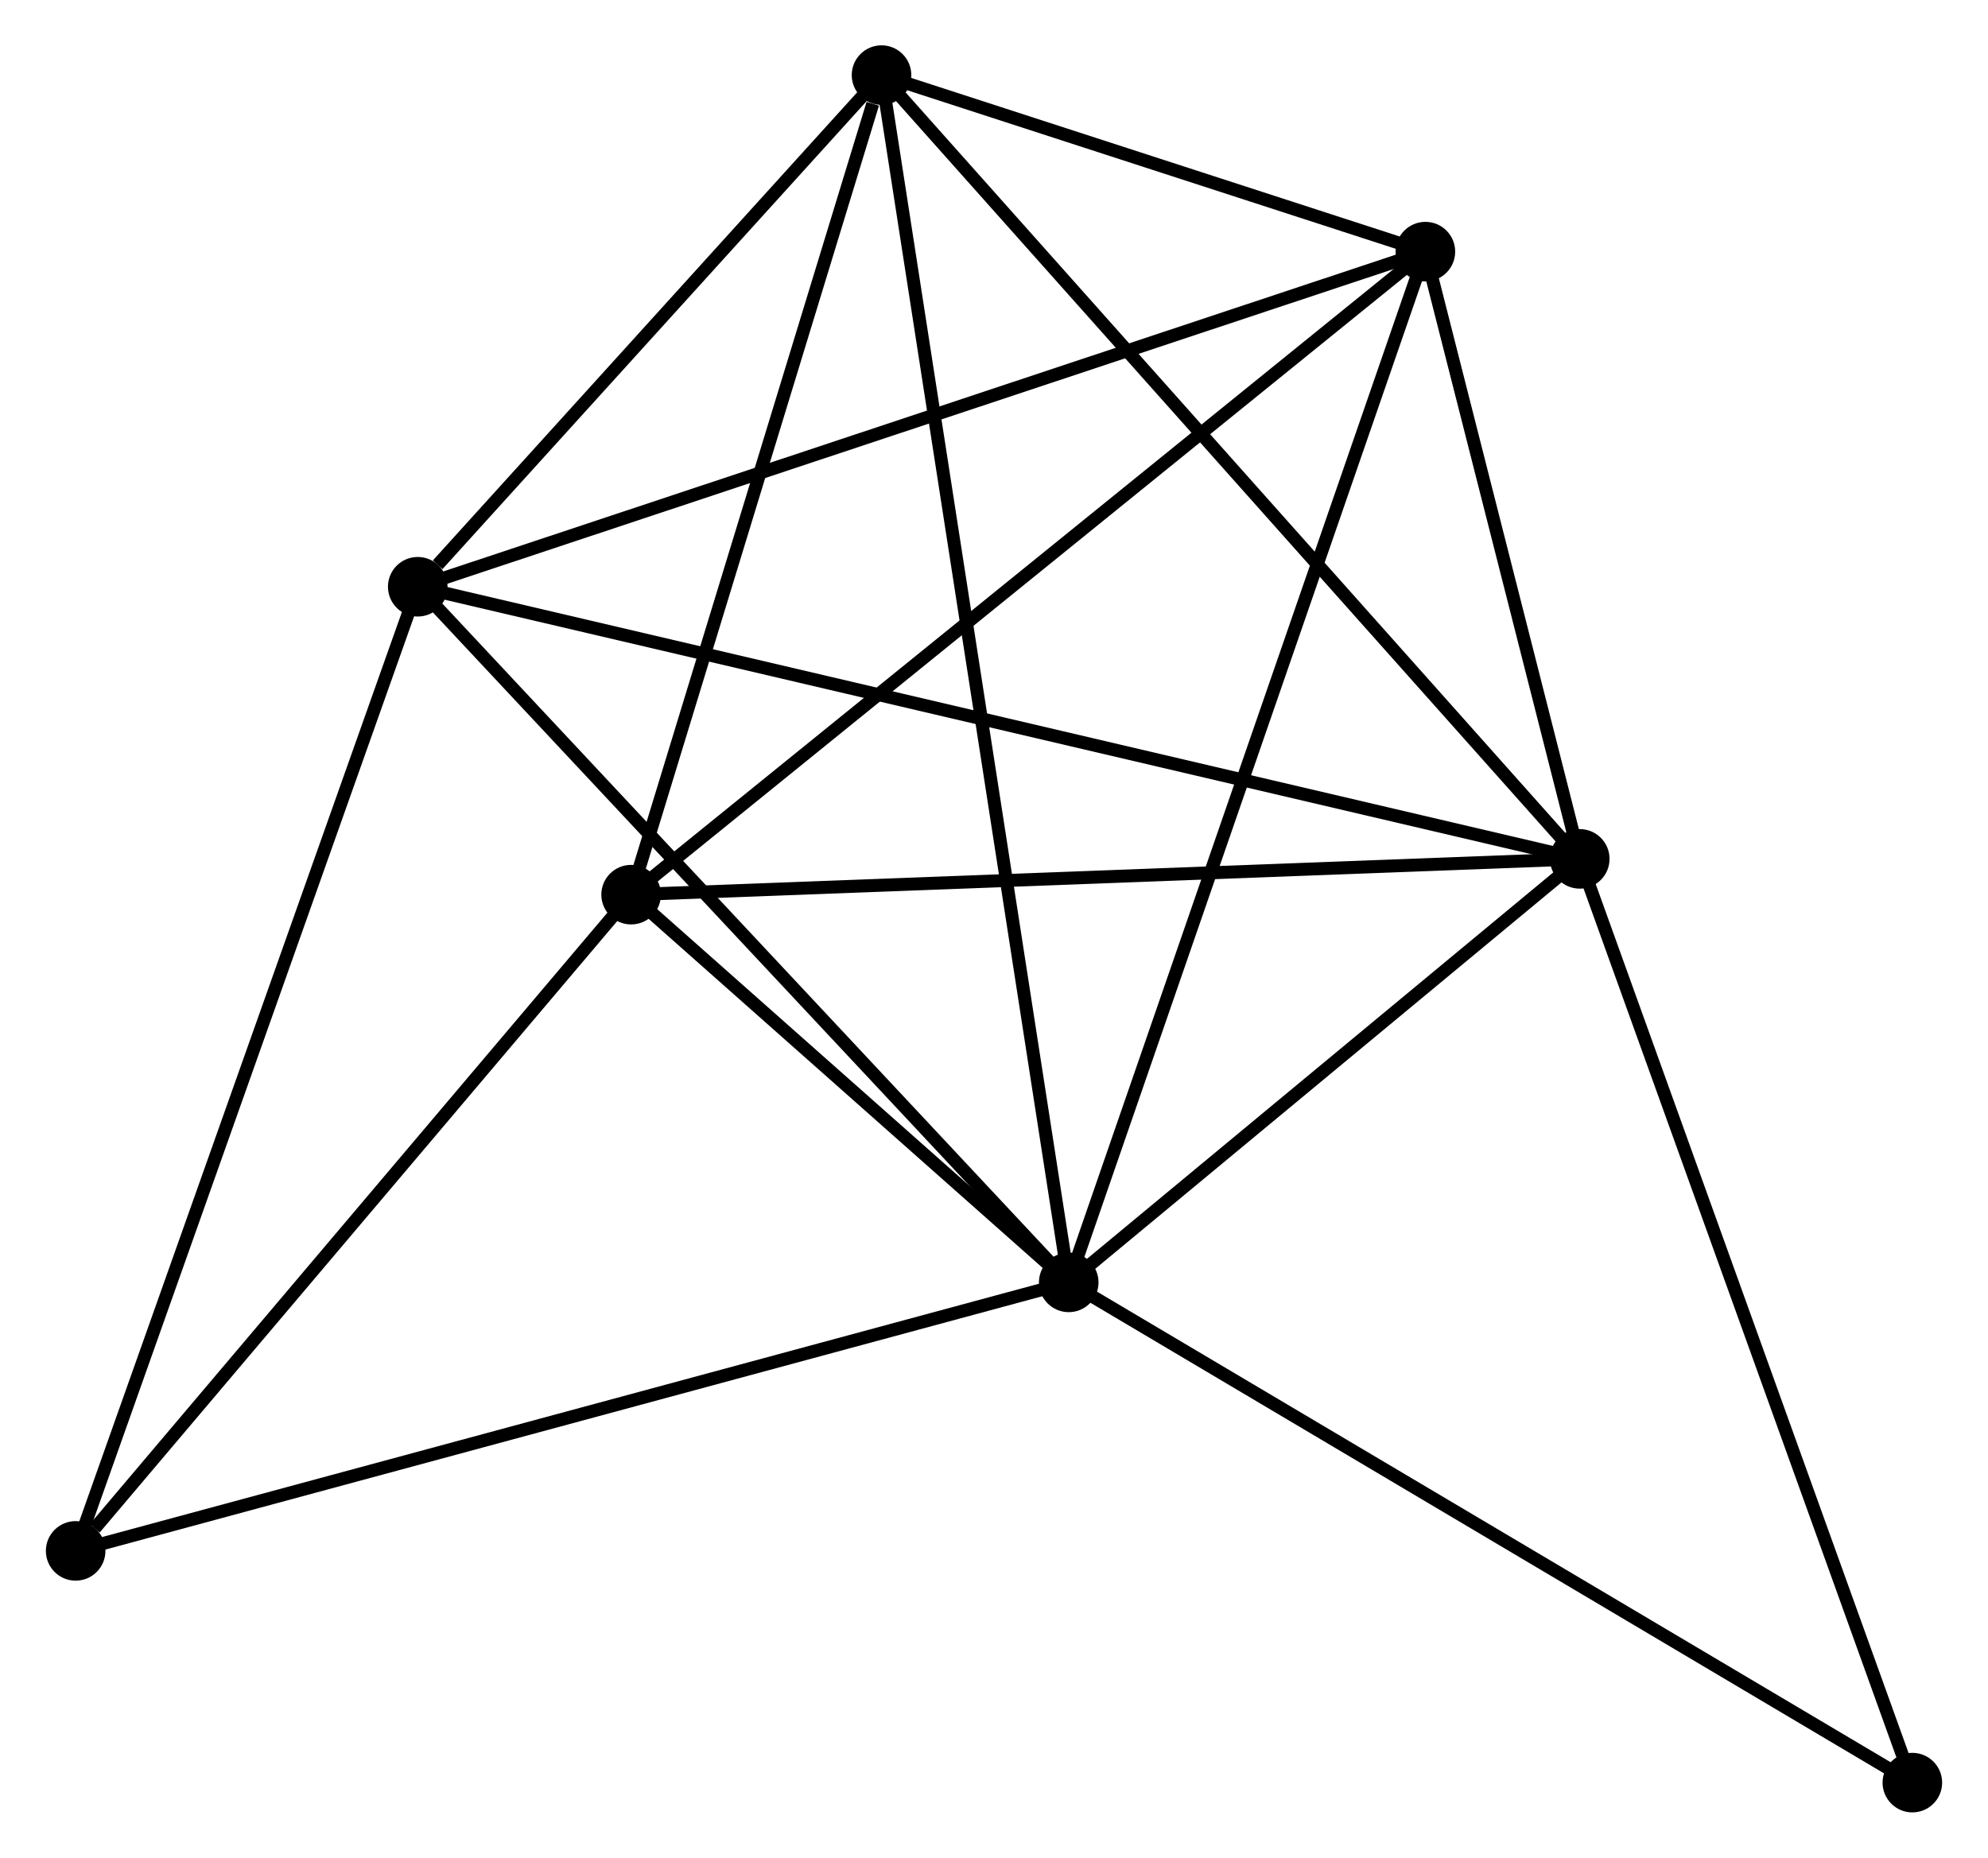 <?xml version="1.0" encoding="UTF-8" standalone="no"?>
<!DOCTYPE svg PUBLIC "-//W3C//DTD SVG 1.1//EN"
 "http://www.w3.org/Graphics/SVG/1.1/DTD/svg11.dtd">
<!-- Generated by graphviz version 2.36.0 (20140111.2315)
 -->
<!-- Title: %3 Pages: 1 -->
<svg width="153pt" height="143pt"
 viewBox="0.00 0.00 153.42 143.47" xmlns="http://www.w3.org/2000/svg" xmlns:xlink="http://www.w3.org/1999/xlink">
<g id="graph0" class="graph" transform="scale(1 1) rotate(0) translate(4 139.473)">
<title>%3</title>
<!-- 0 -->
<g id="node1" class="node"><title>0</title>
<ellipse fill="black" stroke="black" cx="78.48" cy="-40.434" rx="1.8" ry="1.8"/>
</g>
<!-- 1 -->
<g id="node2" class="node"><title>1</title>
<ellipse fill="black" stroke="black" cx="117.939" cy="-73.142" rx="1.8" ry="1.8"/>
</g>
<!-- 0&#45;&#45;1 -->
<g id="edge1" class="edge"><title>0&#45;&#45;1</title>
<path fill="none" stroke="black" d="M80.175,-41.839C86.666,-47.219 109.89,-66.471 116.294,-71.779"/>
</g>
<!-- 2 -->
<g id="node3" class="node"><title>2</title>
<ellipse fill="black" stroke="black" cx="44.69" cy="-70.378" rx="1.8" ry="1.8"/>
</g>
<!-- 0&#45;&#45;2 -->
<g id="edge2" class="edge"><title>0&#45;&#45;2</title>
<path fill="none" stroke="black" d="M77.028,-41.721C71.47,-46.646 51.583,-64.27 46.099,-69.129"/>
</g>
<!-- 3 -->
<g id="node4" class="node"><title>3</title>
<ellipse fill="black" stroke="black" cx="28.214" cy="-94.158" rx="1.8" ry="1.8"/>
</g>
<!-- 0&#45;&#45;3 -->
<g id="edge3" class="edge"><title>0&#45;&#45;3</title>
<path fill="none" stroke="black" d="M77.237,-41.762C70.343,-49.13 36.843,-84.935 29.598,-92.679"/>
</g>
<!-- 4 -->
<g id="node5" class="node"><title>4</title>
<ellipse fill="black" stroke="black" cx="106.02" cy="-120.039" rx="1.8" ry="1.8"/>
</g>
<!-- 0&#45;&#45;4 -->
<g id="edge4" class="edge"><title>0&#45;&#45;4</title>
<path fill="none" stroke="black" d="M79.161,-42.402C82.971,-53.415 101.615,-107.307 105.363,-118.14"/>
</g>
<!-- 5 -->
<g id="node6" class="node"><title>5</title>
<ellipse fill="black" stroke="black" cx="64.025" cy="-133.673" rx="1.8" ry="1.8"/>
</g>
<!-- 0&#45;&#45;5 -->
<g id="edge5" class="edge"><title>0&#45;&#45;5</title>
<path fill="none" stroke="black" d="M78.178,-42.381C76.297,-54.516 66.202,-119.634 64.326,-131.737"/>
</g>
<!-- 6 -->
<g id="node7" class="node"><title>6</title>
<ellipse fill="black" stroke="black" cx="1.8" cy="-19.697" rx="1.8" ry="1.8"/>
</g>
<!-- 0&#45;&#45;6 -->
<g id="edge6" class="edge"><title>0&#45;&#45;6</title>
<path fill="none" stroke="black" d="M76.584,-39.921C65.976,-37.052 14.064,-23.013 3.629,-20.191"/>
</g>
<!-- 7 -->
<g id="node8" class="node"><title>7</title>
<ellipse fill="black" stroke="black" cx="143.62" cy="-1.8" rx="1.8" ry="1.8"/>
</g>
<!-- 0&#45;&#45;7 -->
<g id="edge7" class="edge"><title>0&#45;&#45;7</title>
<path fill="none" stroke="black" d="M80.09,-39.479C89.024,-34.18 132.437,-8.432 141.827,-2.863"/>
</g>
<!-- 1&#45;&#45;2 -->
<g id="edge8" class="edge"><title>1&#45;&#45;2</title>
<path fill="none" stroke="black" d="M116.129,-73.074C106.083,-72.695 57.265,-70.852 46.707,-70.454"/>
</g>
<!-- 1&#45;&#45;3 -->
<g id="edge9" class="edge"><title>1&#45;&#45;3</title>
<path fill="none" stroke="black" d="M116.065,-73.581C104.388,-76.316 41.724,-90.993 30.078,-93.721"/>
</g>
<!-- 1&#45;&#45;4 -->
<g id="edge10" class="edge"><title>1&#45;&#45;4</title>
<path fill="none" stroke="black" d="M117.427,-75.157C115.466,-82.872 108.451,-110.474 106.517,-118.084"/>
</g>
<!-- 1&#45;&#45;5 -->
<g id="edge11" class="edge"><title>1&#45;&#45;5</title>
<path fill="none" stroke="black" d="M116.607,-74.639C109.212,-82.941 73.281,-123.282 65.509,-132.007"/>
</g>
<!-- 1&#45;&#45;7 -->
<g id="edge12" class="edge"><title>1&#45;&#45;7</title>
<path fill="none" stroke="black" d="M118.574,-71.379C122.127,-61.508 139.513,-13.211 143.008,-3.502"/>
</g>
<!-- 2&#45;&#45;4 -->
<g id="edge13" class="edge"><title>2&#45;&#45;4</title>
<path fill="none" stroke="black" d="M46.206,-71.605C54.617,-78.416 95.491,-111.514 104.331,-118.672"/>
</g>
<!-- 2&#45;&#45;5 -->
<g id="edge14" class="edge"><title>2&#45;&#45;5</title>
<path fill="none" stroke="black" d="M45.248,-72.204C48.022,-81.284 60.318,-121.537 63.349,-131.458"/>
</g>
<!-- 2&#45;&#45;6 -->
<g id="edge15" class="edge"><title>2&#45;&#45;6</title>
<path fill="none" stroke="black" d="M43.263,-68.692C36.751,-60.997 9.89,-29.256 3.276,-21.441"/>
</g>
<!-- 3&#45;&#45;4 -->
<g id="edge16" class="edge"><title>3&#45;&#45;4</title>
<path fill="none" stroke="black" d="M30.137,-94.797C40.902,-98.378 93.575,-115.9 104.164,-119.422"/>
</g>
<!-- 3&#45;&#45;5 -->
<g id="edge17" class="edge"><title>3&#45;&#45;5</title>
<path fill="none" stroke="black" d="M29.753,-95.856C35.643,-102.355 56.721,-125.613 62.532,-132.026"/>
</g>
<!-- 3&#45;&#45;6 -->
<g id="edge18" class="edge"><title>3&#45;&#45;6</title>
<path fill="none" stroke="black" d="M27.561,-92.317C23.907,-82.015 6.025,-31.606 2.43,-21.473"/>
</g>
<!-- 4&#45;&#45;5 -->
<g id="edge19" class="edge"><title>4&#45;&#45;5</title>
<path fill="none" stroke="black" d="M104.215,-120.625C97.308,-122.868 72.591,-130.892 65.776,-133.105"/>
</g>
</g>
</svg>
